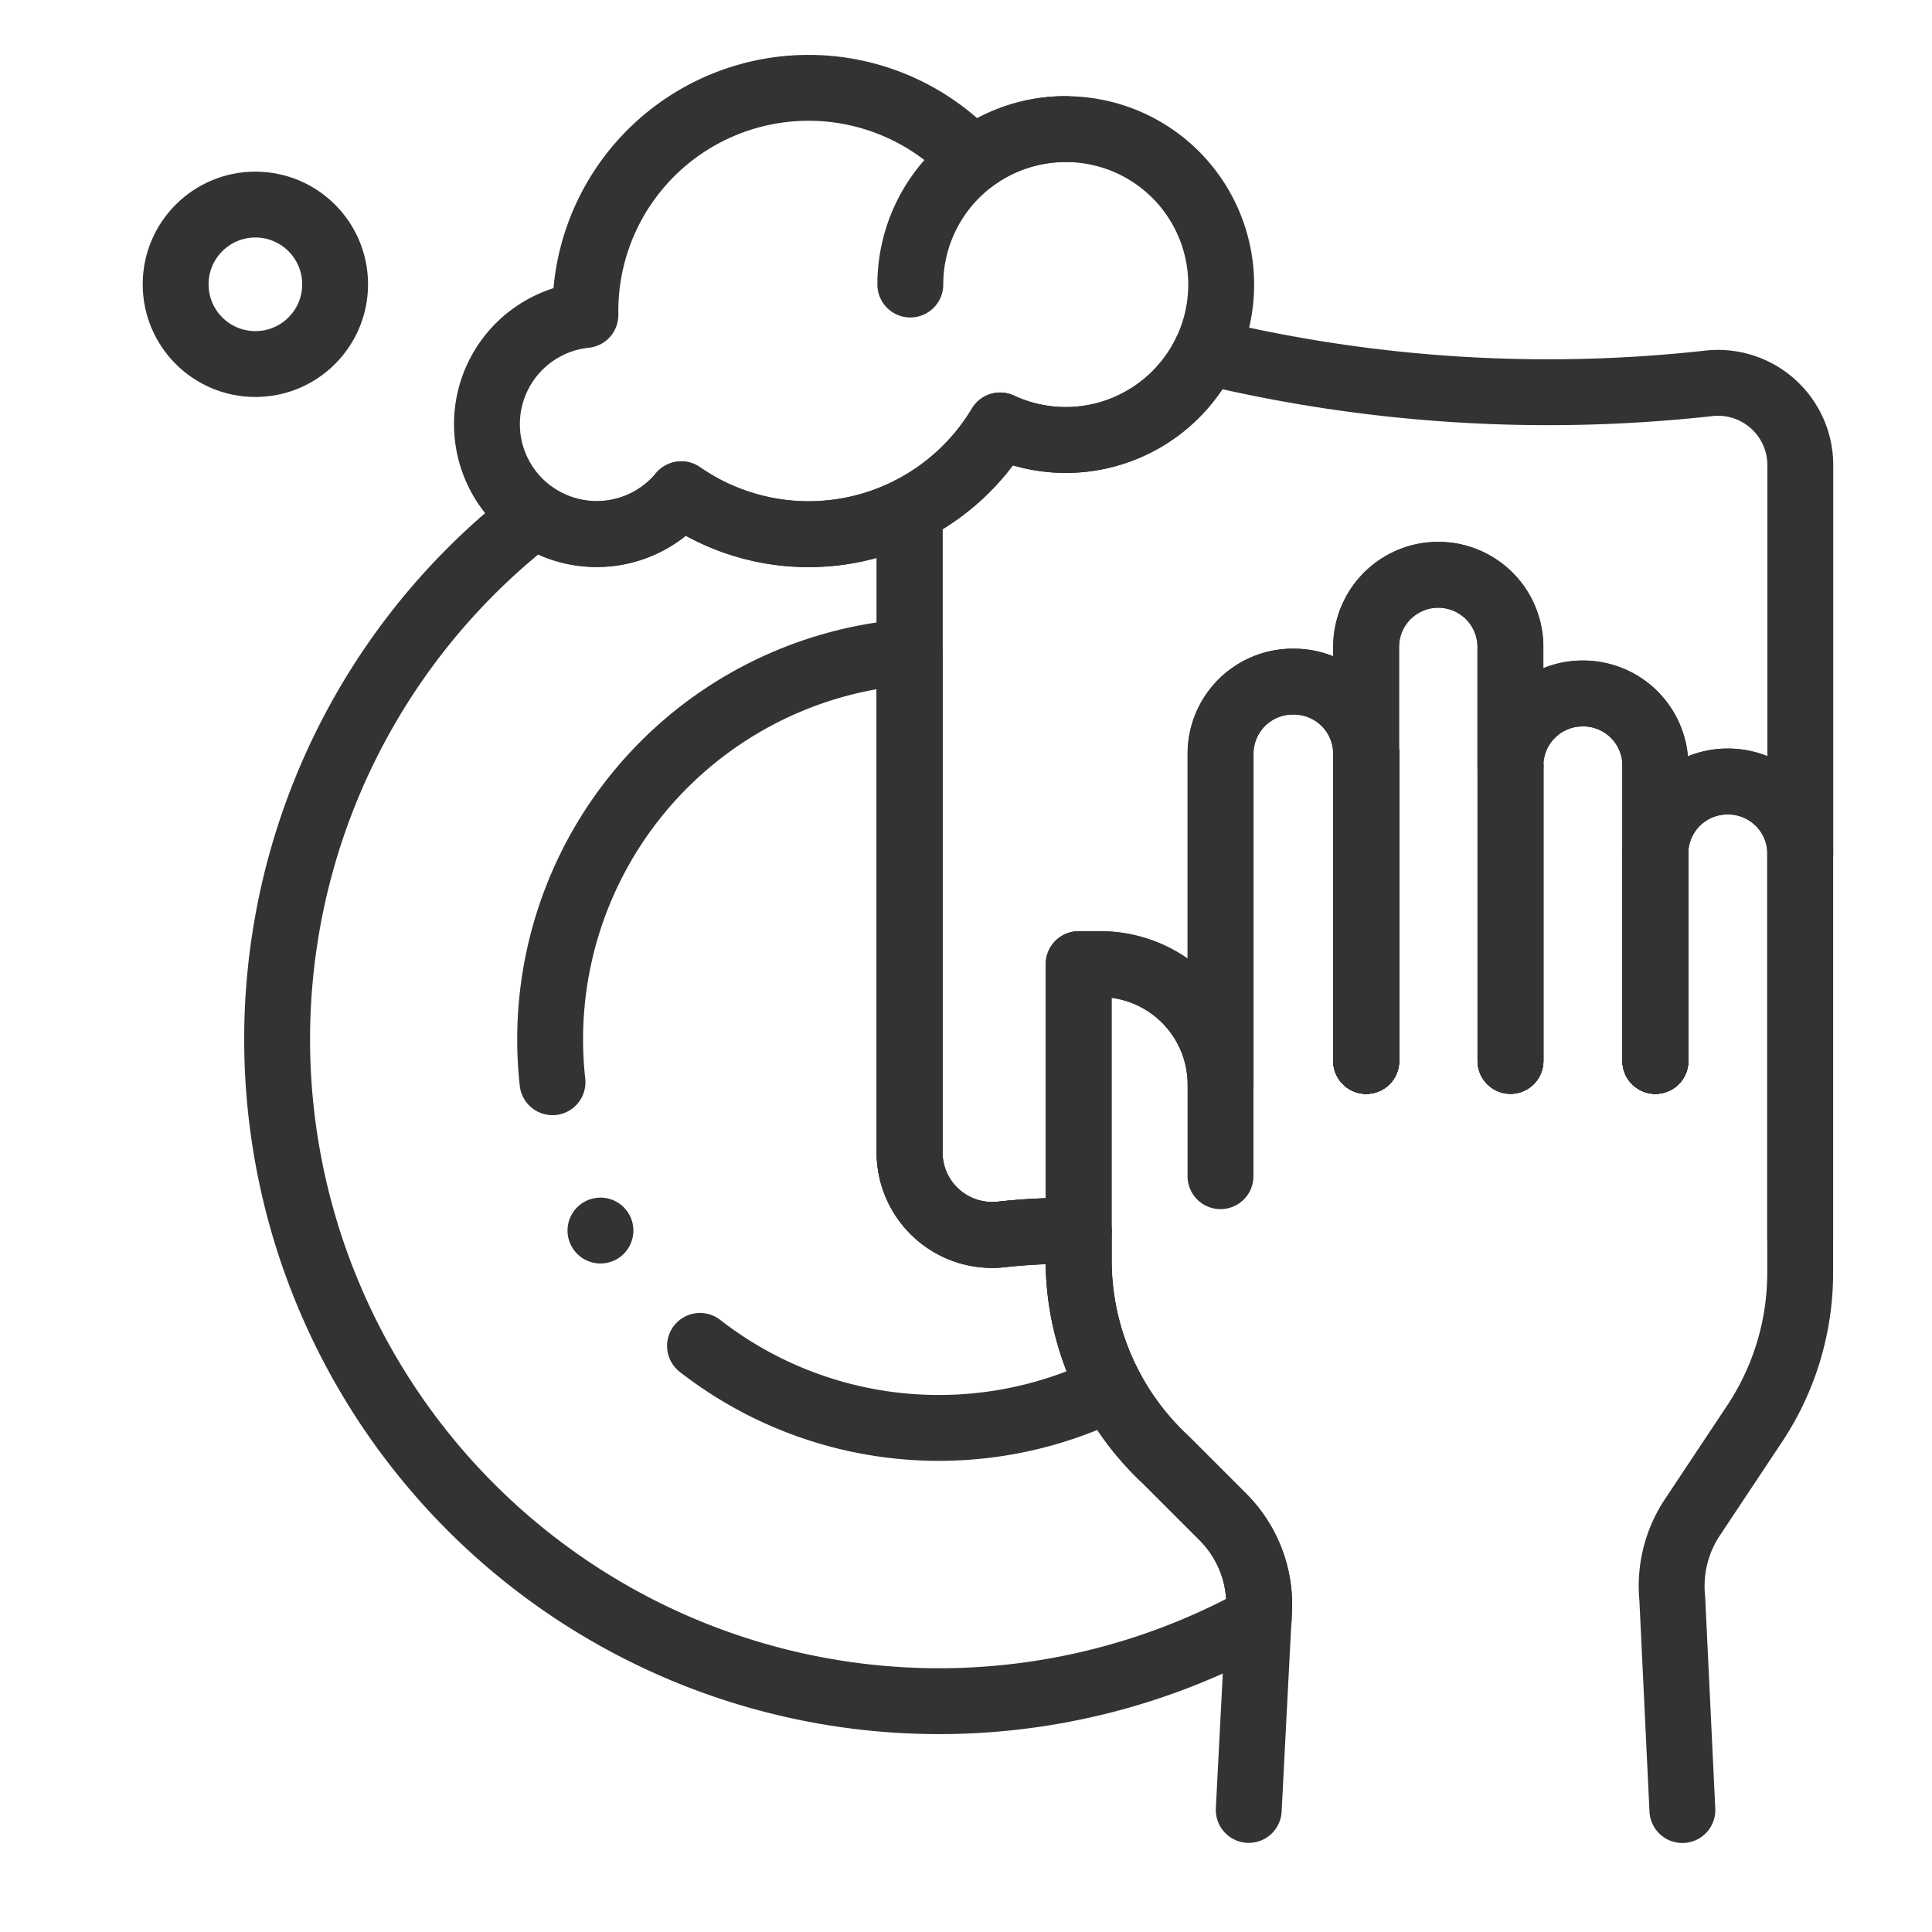 <svg xmlns="http://www.w3.org/2000/svg" xmlns:xlink="http://www.w3.org/1999/xlink" width="44" height="44" viewBox="0 0 44 44">
  <defs>
    <clipPath id="clip-path">
      <rect id="Rectangle_6081" data-name="Rectangle 6081" width="44" height="44" transform="translate(146 40)" fill="#9e4848"/>
    </clipPath>
  </defs>
  <g id="Dish_Washer" data-name="Dish Washer" transform="translate(-146 -40)" clip-path="url(#clip-path)">
    <g id="washing-dishes_1_" data-name="washing-dishes (1)" transform="translate(150 42)" opacity="0.8">
      <g id="Group_14030" data-name="Group 14030">
        <path id="Path_17020" data-name="Path 17020" d="M75.235,151.653l0,.088a15.075,15.075,0,0,1-16.488-25.137,2.5,2.5,0,0,0,3.337-.475,5.082,5.082,0,0,0,5.2.358V141.12a1.881,1.881,0,0,0,2.1,1.866,13.547,13.547,0,0,1,1.752-.078v.66a6.205,6.205,0,0,0,1.979,4.547l1.307,1.307A2.827,2.827,0,0,1,75.235,151.653Z" transform="translate(-50.567 -116.873)" fill="none" stroke="#000" stroke-linecap="round" stroke-linejoin="round" stroke-width="1.5"/>
        <circle id="Ellipse_75" data-name="Ellipse 75" cx="1.816" cy="1.816" r="1.816" transform="translate(0 2.659)" fill="none" stroke="#000" stroke-linecap="round" stroke-linejoin="round" stroke-width="1.5"/>
        <path id="Path_17021" data-name="Path 17021" d="M125.94,10.94a3.525,3.525,0,0,0-2.118.7A5.083,5.083,0,0,0,115,15.083c0,.03,0,.06,0,.091a2.5,2.5,0,1,0,2.181,4.084,5.082,5.082,0,0,0,7.264-1.568,3.54,3.54,0,1,0,1.495-6.749Z" transform="translate(-105.668 -10)" fill="none" stroke="#000" stroke-linecap="round" stroke-linejoin="round" stroke-width="1.5"/>
        <path id="Path_17022" data-name="Path 17022" d="M134.347,186.919a8.856,8.856,0,0,0,9.348.959,6.2,6.2,0,0,1-.726-2.916v-.66a13.538,13.538,0,0,0-1.751.078,1.881,1.881,0,0,1-2.1-1.866v-11.4a8.852,8.852,0,0,0-8.184,8.826,8.943,8.943,0,0,0,.054.974" transform="translate(-122.405 -158.267)" fill="none" stroke="#000" stroke-linecap="round" stroke-linejoin="round" stroke-width="1.5"/>
        <path id="Path_17023" data-name="Path 17023" d="M364.065,207.282l0-6.992v6.992Z" transform="translate(-336.951 -185.121)" fill="none" stroke="#000" stroke-linecap="round" stroke-linejoin="round" stroke-width="1.5"/>
        <g id="Group_14020" data-name="Group 14020" transform="translate(20.564 11.092)">
          <g id="Group_14018" data-name="Group 14018">
            <path id="Path_17024" data-name="Path 17024" d="M285.77,177.278l.229-4.439a2.826,2.826,0,0,0-.818-2.232l-1.307-1.307a6.208,6.208,0,0,1-1.979-4.547l0-6.736h.491a2.742,2.742,0,0,1,2.741,2.742v2.086l0-9.619a1.643,1.643,0,0,1,1.643-1.643h.029a1.644,1.644,0,0,1,1.643,1.644v-2.434a1.643,1.643,0,1,1,3.286,0l0,2.7a1.644,1.644,0,0,1,1.645-1.642h.013a1.644,1.644,0,0,1,1.643,1.644V155.5a1.642,1.642,0,0,1,1.644-1.642h.014a1.642,1.642,0,0,1,1.642,1.643l0,9.544a6.208,6.208,0,0,1-1.036,3.434l-1.419,2.135a2.828,2.828,0,0,0-.458,1.85l.23,4.817" transform="translate(-281.895 -149.15)" fill="none" stroke="#000" stroke-linecap="round" stroke-linejoin="round" stroke-width="1.5"/>
          </g>
          <g id="Group_14019" data-name="Group 14019" transform="translate(6.55 4.077)">
            <path id="Path_17025" data-name="Path 17025" d="M364.061,207.284l0-6.992v6.992Z" transform="translate(-364.061 -200.292)" fill="none" stroke="#000" stroke-linecap="round" stroke-linejoin="round" stroke-width="1.5"/>
            <line id="Line_45" data-name="Line 45" y2="6.729" transform="translate(3.287 0.263)" fill="none" stroke="#000" stroke-linecap="round" stroke-linejoin="round" stroke-width="1.5"/>
            <path id="Path_17026" data-name="Path 17026" d="M446.665,228.592v.015A.1.1,0,0,1,446.665,228.592Z" transform="translate(-440.078 -226.336)" fill="none" stroke="#000" stroke-linecap="round" stroke-linejoin="round" stroke-width="1.5"/>
          </g>
        </g>
        <g id="Group_14023" data-name="Group 14023" transform="translate(27.114 15.169)">
          <g id="Group_14021" data-name="Group 14021">
            <path id="Path_17027" data-name="Path 17027" d="M364.065,207.282l0-6.992v6.992Z" transform="translate(-364.065 -200.29)" fill="none" stroke="#000" stroke-linecap="round" stroke-linejoin="round" stroke-width="1.5"/>
            <path id="Path_17028" data-name="Path 17028" d="M446.667,228.59l0,4.736V228.6A.092.092,0,0,1,446.667,228.59Z" transform="translate(-440.081 -226.334)" fill="none" stroke="#000" stroke-linecap="round" stroke-linejoin="round" stroke-width="1.5"/>
          </g>
          <g id="Group_14022" data-name="Group 14022">
            <path id="Path_17029" data-name="Path 17029" d="M364.067,200.29v6.992h0Z" transform="translate(-364.065 -200.29)" fill="none" stroke="#000" stroke-linecap="round" stroke-linejoin="round" stroke-width="1.5"/>
            <line id="Line_46" data-name="Line 46" y2="6.729" transform="translate(3.286 0.263)" fill="none" stroke="#000" stroke-linecap="round" stroke-linejoin="round" stroke-width="1.5"/>
            <path id="Path_17030" data-name="Path 17030" d="M446.667,228.59l0,4.736V228.6A.092.092,0,0,1,446.667,228.59Z" transform="translate(-440.081 -226.334)" fill="none" stroke="#000" stroke-linecap="round" stroke-linejoin="round" stroke-width="1.5"/>
          </g>
        </g>
        <g id="Group_14026" data-name="Group 14026" transform="translate(27.114 15.169)">
          <g id="Group_14024" data-name="Group 14024">
            <path id="Path_17031" data-name="Path 17031" d="M364.065,207.282l0-6.992v6.992Z" transform="translate(-364.065 -200.29)" fill="none" stroke="#000" stroke-linecap="round" stroke-linejoin="round" stroke-width="1.5"/>
            <path id="Path_17032" data-name="Path 17032" d="M446.667,228.59l0,4.736V228.6A.092.092,0,0,1,446.667,228.59Z" transform="translate(-440.081 -226.334)" fill="none" stroke="#000" stroke-linecap="round" stroke-linejoin="round" stroke-width="1.5"/>
          </g>
          <g id="Group_14025" data-name="Group 14025">
            <path id="Path_17033" data-name="Path 17033" d="M364.067,200.29v6.992h0Z" transform="translate(-364.065 -200.29)" fill="none" stroke="#000" stroke-linecap="round" stroke-linejoin="round" stroke-width="1.5"/>
            <path id="Path_17034" data-name="Path 17034" d="M405.285,203.59v6.729" transform="translate(-401.999 -203.327)" fill="none" stroke="#000" stroke-linecap="round" stroke-linejoin="round" stroke-width="1.5"/>
            <path id="Path_17035" data-name="Path 17035" d="M446.667,228.59l0,4.736V228.6A.092.092,0,0,1,446.667,228.59Z" transform="translate(-440.081 -226.334)" fill="none" stroke="#000" stroke-linecap="round" stroke-linejoin="round" stroke-width="1.5"/>
          </g>
        </g>
        <g id="Group_14029" data-name="Group 14029" transform="translate(27.114 15.169)">
          <g id="Group_14027" data-name="Group 14027">
            <path id="Path_17036" data-name="Path 17036" d="M364.065,207.282l0-6.992v6.992Z" transform="translate(-364.065 -200.29)" fill="none" stroke="#000" stroke-linecap="round" stroke-linejoin="round" stroke-width="1.5"/>
            <path id="Path_17037" data-name="Path 17037" d="M446.666,204.962a.092.092,0,0,1,0-.014l0,4.736V202.9c0,.018,0,.037,0,.057Z" transform="translate(-440.081 -202.692)" fill="none" stroke="#000" stroke-linecap="round" stroke-linejoin="round" stroke-width="1.5"/>
          </g>
          <g id="Group_14028" data-name="Group 14028">
            <path id="Path_17038" data-name="Path 17038" d="M364.067,200.29v6.992h0Z" transform="translate(-364.065 -200.29)" fill="none" stroke="#000" stroke-linecap="round" stroke-linejoin="round" stroke-width="1.5"/>
            <line id="Line_47" data-name="Line 47" y2="6.729" transform="translate(3.286 0.263)" fill="none" stroke="#000" stroke-linecap="round" stroke-linejoin="round" stroke-width="1.5"/>
            <path id="Path_17039" data-name="Path 17039" d="M446.667,228.59l0,4.736V228.6A.092.092,0,0,1,446.667,228.59Z" transform="translate(-440.081 -226.334)" fill="none" stroke="#000" stroke-linecap="round" stroke-linejoin="round" stroke-width="1.5"/>
          </g>
        </g>
        <path id="Path_17040" data-name="Path 17040" d="M364.065,207.282l0-6.992v6.992Z" transform="translate(-336.951 -185.121)" fill="none" stroke="#000" stroke-linecap="round" stroke-linejoin="round" stroke-width="1.5"/>
        <path id="Path_17041" data-name="Path 17041" d="M364.065,207.282l0-6.992v6.992Z" transform="translate(-336.951 -185.121)" fill="none" stroke="#000" stroke-linecap="round" stroke-linejoin="round" stroke-width="1.5"/>
        <path id="Path_17042" data-name="Path 17042" d="M247.281,94.794l0-2.7a1.643,1.643,0,1,0-3.286,0v2.434a1.644,1.644,0,0,0-1.643-1.644h-.029a1.643,1.643,0,0,0-1.643,1.643l0,7.533a2.742,2.742,0,0,0-2.741-2.742h-.491l0,6.076a13.546,13.546,0,0,0-1.752.078,1.881,1.881,0,0,1-2.1-1.866V88.977a5.1,5.1,0,0,0,2.063-1.926,3.542,3.542,0,0,0,4.689-1.681,33.257,33.257,0,0,0,11.41.727,1.876,1.876,0,0,1,2.124,1.863V96.8a1.642,1.642,0,0,0-1.642-1.641h-.014a1.641,1.641,0,0,0-1.643,1.628l0,4.736V94.8a1.644,1.644,0,0,0-1.643-1.644h-.013a1.644,1.644,0,0,0-1.645,1.642" transform="translate(-216.881 -79.362)" fill="none" stroke="#000" stroke-linecap="round" stroke-linejoin="round" stroke-width="1.5"/>
        <path id="Path_17043" data-name="Path 17043" d="M488.045,237.519l0-8.739v8.765A.136.136,0,0,0,488.045,237.519Z" transform="translate(-451.047 -211.34)" fill="none" stroke="#000" stroke-linecap="round" stroke-linejoin="round" stroke-width="1.5"/>
        <path id="Path_17044" data-name="Path 17044" d="M233.815,25.332a3.54,3.54,0,0,1,3.54-3.54" transform="translate(-217.083 -20.852)" fill="none" stroke="#000" stroke-linecap="round" stroke-linejoin="round" stroke-width="1.5"/>
        <line id="Line_48" data-name="Line 48" transform="translate(9.675 26.025)" fill="none" stroke="#000" stroke-linecap="round" stroke-linejoin="round" stroke-width="1.5"/>
      </g>
    </g>
  </g>
</svg>
